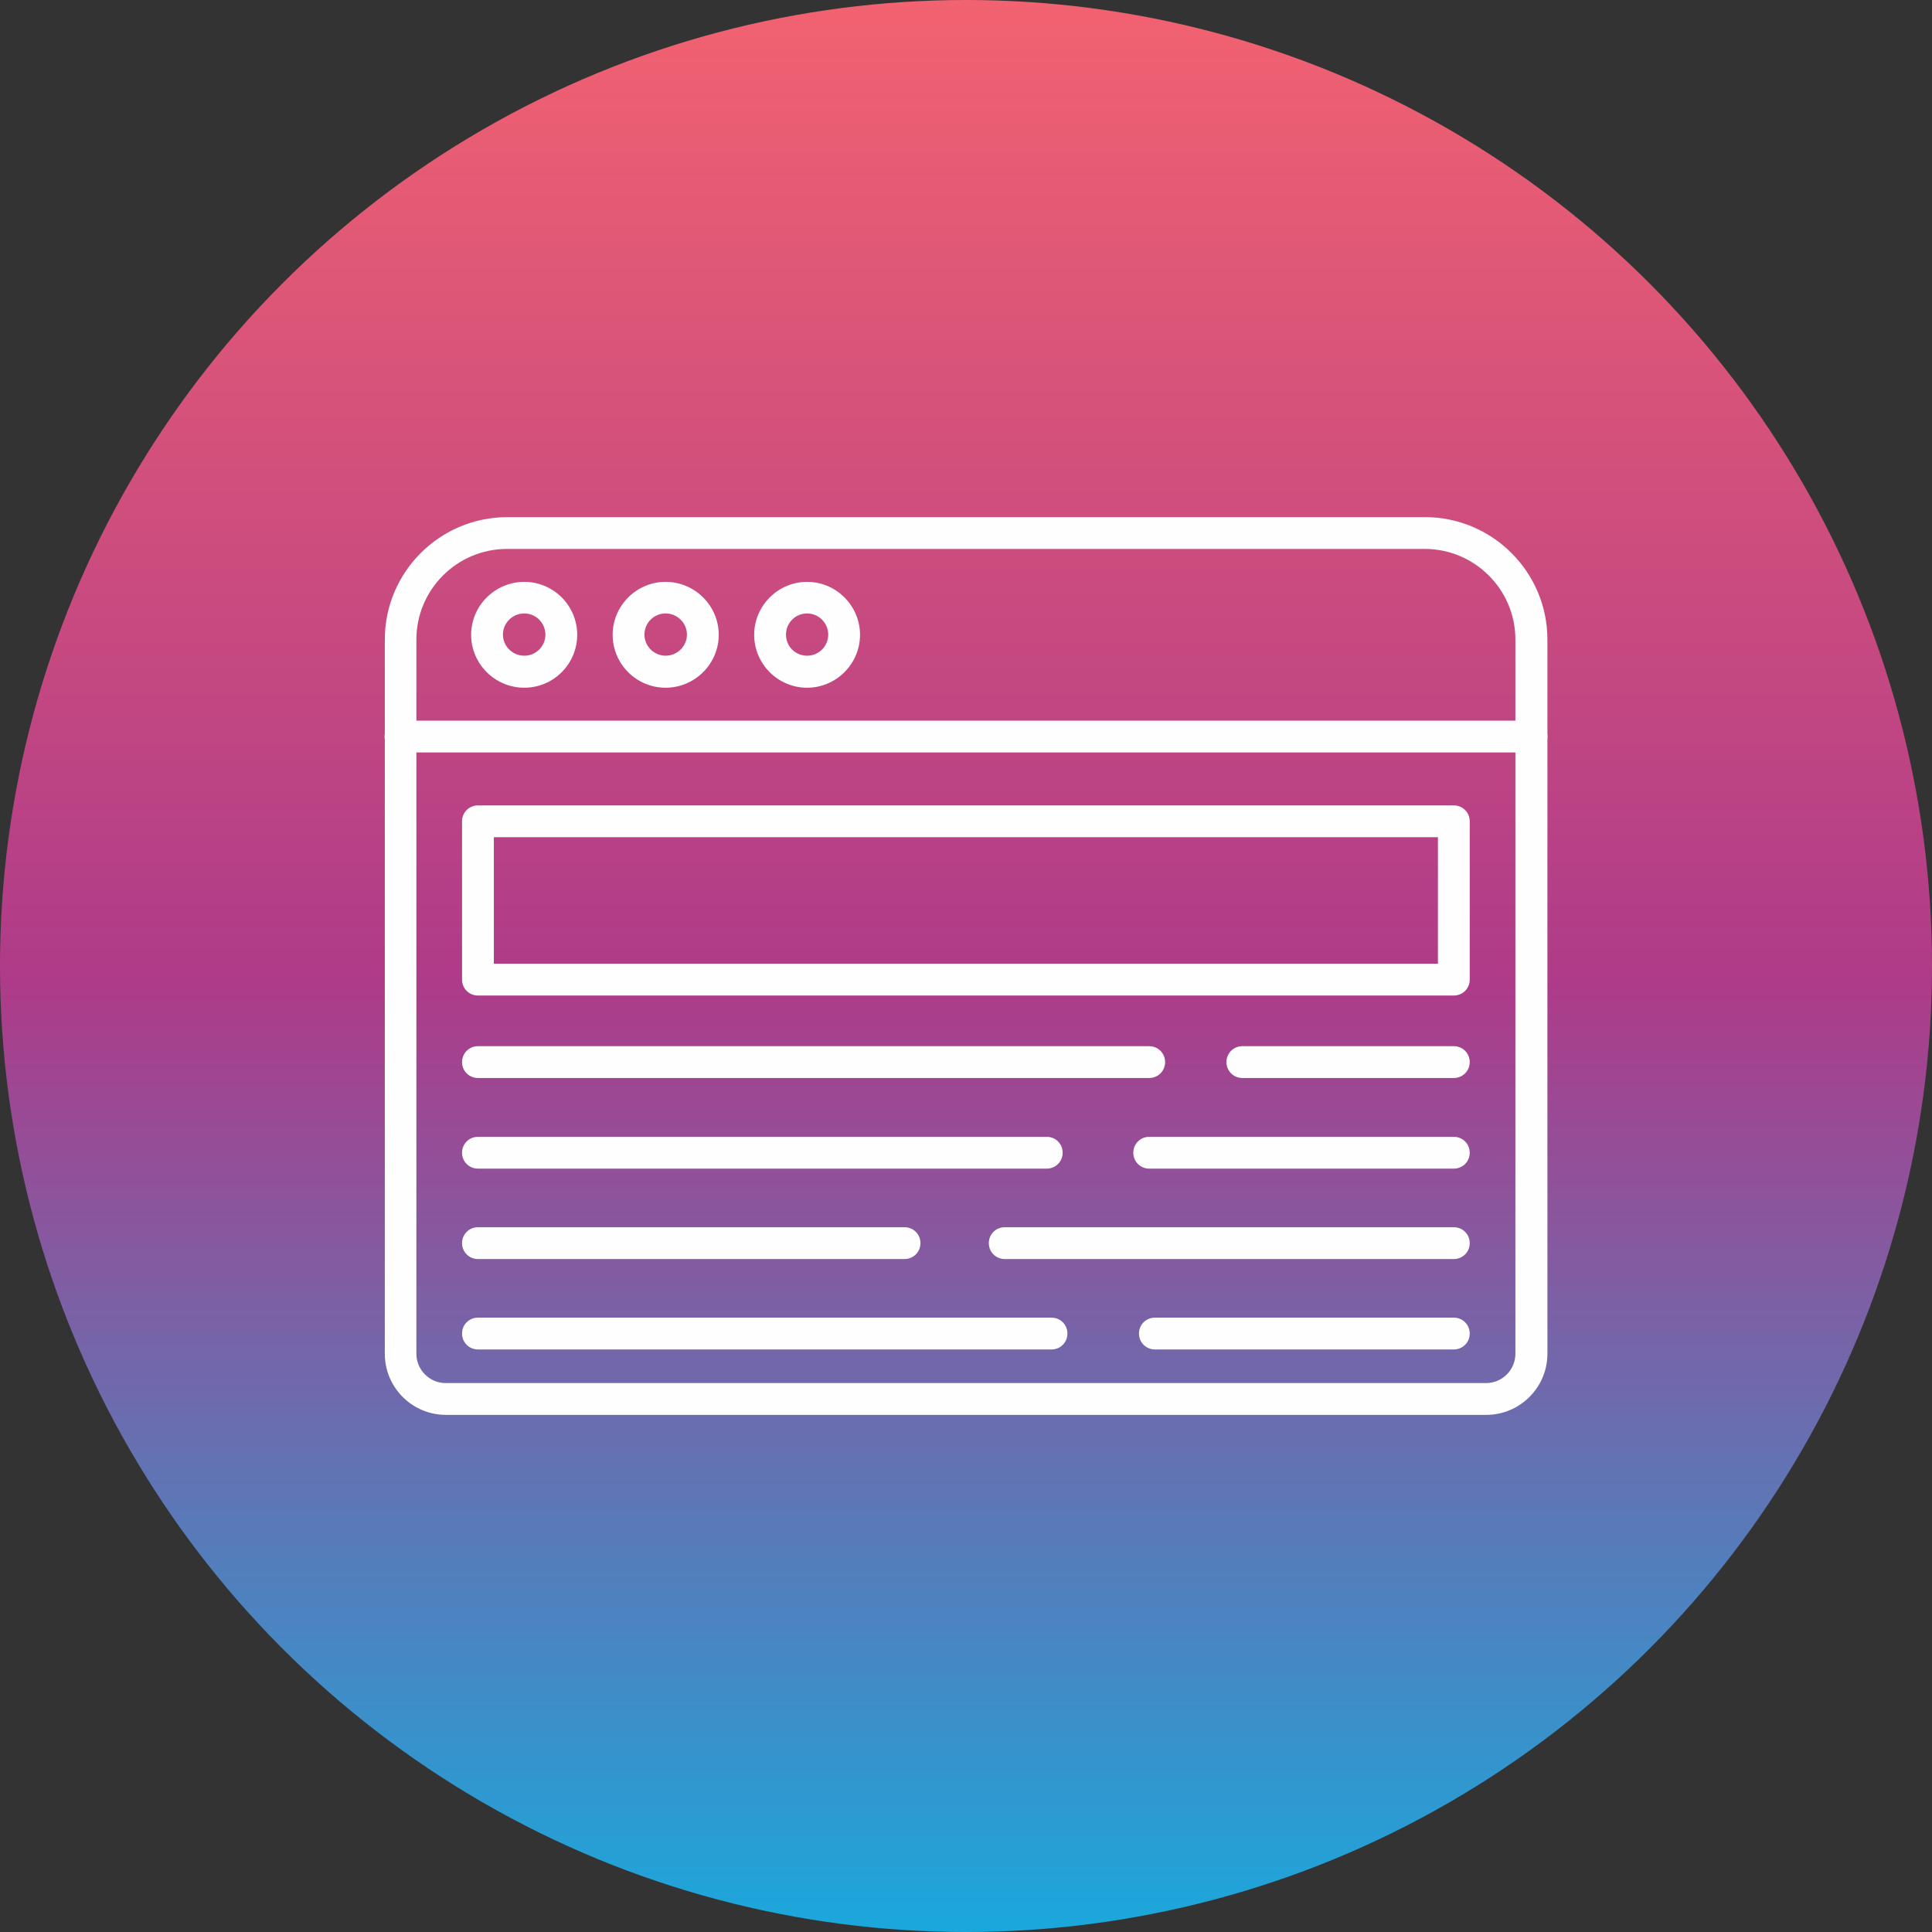 <svg clip-rule="evenodd" fill-rule="evenodd" height="512" image-rendering="optimizeQuality" shape-rendering="geometricPrecision" text-rendering="geometricPrecision" viewBox="0 0 850 850" width="512" xmlns="http://www.w3.org/2000/svg" xmlns:xlink="http://www.w3.org/1999/xlink" xmlns:xodm="http://www.corel.com/coreldraw/odm/2003"><rect x="0" y="0" width="850" height="850" fill="#333333" stroke="none"/><linearGradient id="id0" gradientUnits="userSpaceOnUse" x1="425" x2="425" y1="849.998" y2=".002"><stop offset="0" stop-color="#1aa8dc"/><stop offset=".49" stop-color="#ae3b89"/><stop offset="1" stop-color="#f26270"/></linearGradient><g id="Layer_x0020_1"><circle cx="425" cy="425" fill="url(#id0)" r="425.001"/><g id="_512539720"><g><g><g><path d="m653.916 622.484h-457.732c-14.891 0-26.884-12.093-26.884-26.884v-314.216c0-29.683 24.186-53.868 53.868-53.868h403.764c29.682 0 53.868 24.185 53.868 53.868v314.216c0 14.791-12.093 26.884-26.884 26.884zm-430.848-380.977c-21.987 0-39.876 17.89-39.876 39.877v314.216c0 7.096 5.796 12.893 12.892 12.893l457.732-.001c7.096 0 12.893-5.796 12.893-12.892v-314.216c0-21.987-17.89-39.877-39.877-39.877z" fill="#fefefe"/></g><g><path d="m673.804 331.055h-497.608c-3.898 0-6.996-3.098-6.996-6.996s3.098-6.996 6.996-6.996h497.608c3.898 0 6.996 3.098 6.996 6.996s-3.098 6.996-6.996 6.996z" fill="#fefefe"/></g><g><path d="m639.624 437.992h-429.348c-3.898 0-6.996-3.098-6.996-6.996v-69.659c0-3.897 3.098-6.996 6.996-6.996h429.348c3.898 0 6.996 3.099 6.996 6.996v69.659c0 3.898-3.098 6.996-6.996 6.996zm-422.352-13.991h415.357v-55.668h-415.357z" fill="#fefefe"/></g><g><path d="m505.603 474.271h-295.327c-3.898 0-6.996-3.098-6.996-6.996s3.098-6.996 6.996-6.996h295.327c3.898 0 6.996 3.098 6.996 6.996s-3.098 6.996-6.996 6.996z" fill="#fefefe"/></g><g><path d="m639.624 474.271h-93.045c-3.898 0-6.996-3.098-6.996-6.996s3.098-6.996 6.996-6.996h93.045c3.898 0 6.996 3.098 6.996 6.996s-3.098 6.996-6.996 6.996z" fill="#fefefe"/></g><g><path d="m460.529 514.148h-250.253c-3.898 0-6.996-3.099-6.996-6.996 0-3.898 3.098-6.996 6.996-6.996h250.253c3.898 0 6.996 3.098 6.996 6.996 0 3.897-3.098 6.996-6.996 6.996z" fill="#fefefe"/></g><g><path d="m397.966 553.925h-187.69c-3.898 0-6.996-3.099-6.996-6.996 0-3.898 3.098-6.996 6.996-6.996h187.69c3.898 0 6.996 3.098 6.996 6.996 0 3.897-3.098 6.996-6.996 6.996z" fill="#fefefe"/></g><g><path d="m462.628 593.701h-252.352c-3.898 0-6.996-3.098-6.996-6.996 0-3.897 3.098-6.996 6.996-6.996h252.352c3.898 0 6.996 3.099 6.996 6.996 0 3.898-3.098 6.996-6.996 6.996z" fill="#fefefe"/></g><g><path d="m639.624 514.148h-134.021c-3.898 0-6.996-3.099-6.996-6.996 0-3.898 3.098-6.996 6.996-6.996h134.021c3.898 0 6.996 3.098 6.996 6.996 0 3.897-3.098 6.996-6.996 6.996z" fill="#fefefe"/></g><g><path d="m639.624 553.925h-197.584c-3.897 0-6.996-3.099-6.996-6.996 0-3.898 3.099-6.996 6.996-6.996h197.584c3.898 0 6.996 3.098 6.996 6.996 0 3.897-3.098 6.996-6.996 6.996z" fill="#fefefe"/></g><g><path d="m639.624 593.701h-131.523c-3.897 0-6.996-3.098-6.996-6.996 0-3.897 3.099-6.996 6.996-6.996h131.523c3.898 0 6.996 3.099 6.996 6.996 0 3.898-3.098 6.996-6.996 6.996z" fill="#fefefe"/></g></g><g><path d="m230.664 302.572c-12.893 0-23.386-10.494-23.386-23.287 0-12.792 10.493-23.286 23.386-23.286 12.892 0 23.286 10.494 23.286 23.286 0 12.793-10.394 23.287-23.286 23.287zm0-32.681c-5.197 0-9.395 4.197-9.395 9.294s4.198 9.295 9.395 9.295 9.295-4.198 9.295-9.295-4.198-9.294-9.295-9.294z" fill="#fefefe"/></g><g><path d="m292.828 302.572c-12.893 0-23.287-10.494-23.287-23.287 0-12.792 10.494-23.286 23.287-23.286 12.892 0 23.386 10.494 23.386 23.286 0 12.793-10.494 23.287-23.386 23.287zm0-32.681c-5.198 0-9.295 4.197-9.295 9.294s4.198 9.295 9.295 9.295c5.197 0 9.394-4.198 9.394-9.295s-4.197-9.294-9.394-9.294z" fill="#fefefe"/></g><g><path d="m355.091 302.572c-12.892 0-23.286-10.494-23.286-23.287 0-12.792 10.494-23.286 23.286-23.286 12.793 0 23.286 10.494 23.286 23.286 0 12.793-10.493 23.287-23.286 23.287zm0-32.681c-5.197 0-9.294 4.197-9.294 9.294 0 5.197 4.097 9.295 9.294 9.295s9.295-4.198 9.295-9.295-4.198-9.294-9.295-9.294z" fill="#fefefe"/></g></g></g></g></svg>